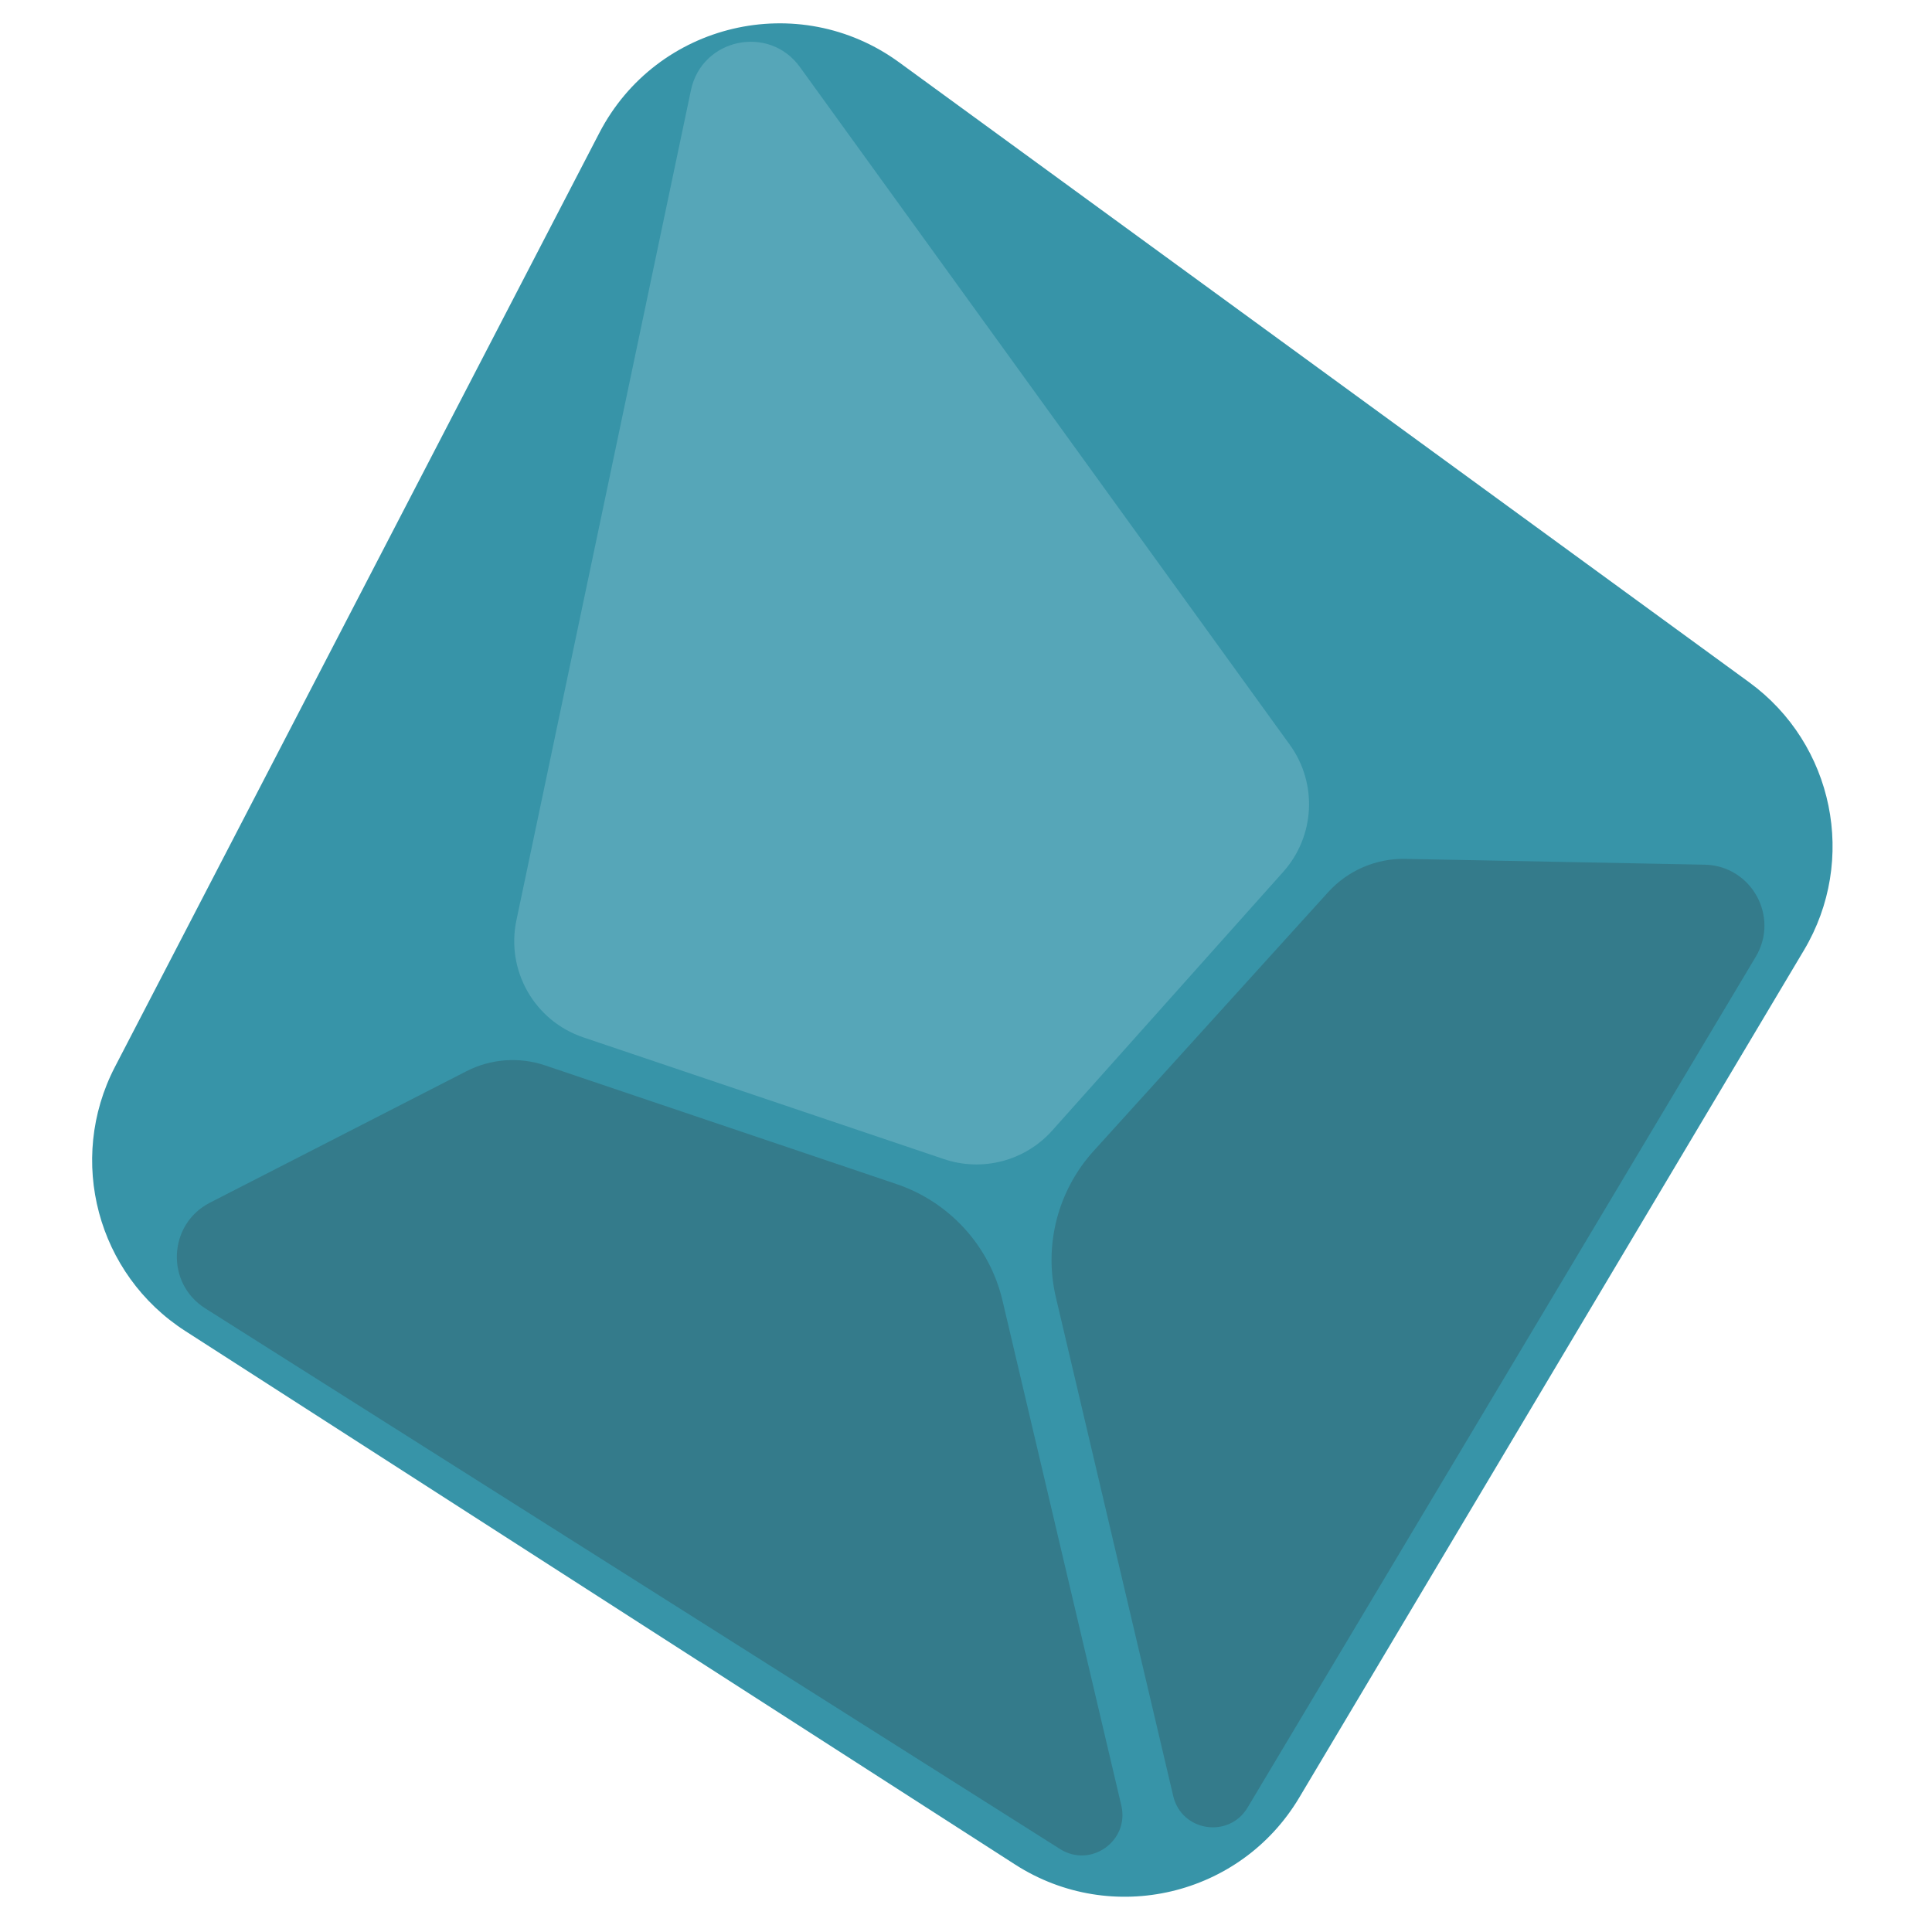 <svg width="90" height="90" viewBox="0 0 90 90" fill="none" xmlns="http://www.w3.org/2000/svg">
<g clip-path="url(#clip0)">
<path d="M27.919 6.192C30.586 1.05 37.206 -0.508 41.886 2.905L81.484 31.784C85.429 34.661 86.534 40.069 84.036 44.263L60.523 83.74C57.785 88.335 51.784 89.747 47.285 86.855L8.635 62.006C4.528 59.366 3.107 54.032 5.355 49.698L27.919 6.192Z" fill="#3794A8"/>
<path d="M32.187 4.2C32.693 1.79 35.819 1.126 37.262 3.121L60.084 34.694C61.385 36.493 61.258 38.956 59.779 40.613L49.015 52.666C47.753 54.078 45.771 54.602 43.976 53.996L27.171 48.324C24.901 47.558 23.563 45.216 24.056 42.872L32.187 4.2Z" fill="#56A6B8"/>
<path d="M58.118 84.202C57.246 85.661 55.042 85.32 54.653 83.665L49.186 60.431C48.616 58.009 49.273 55.462 50.944 53.618L61.869 41.562C62.787 40.55 64.098 39.984 65.464 40.01L79.408 40.28C81.586 40.322 82.906 42.701 81.789 44.571L58.118 84.202Z" fill="#347B8B"/>
<path d="M49.383 86.136C50.814 87.041 52.623 85.753 52.235 84.104L46.702 60.591C46.103 58.047 44.234 55.993 41.759 55.157L25.395 49.631C24.186 49.222 22.862 49.32 21.726 49.903L9.781 56.025C7.827 57.026 7.703 59.773 9.559 60.947L49.383 86.136Z" fill="#347B8B"/>
</g>
<defs>
<clipPath id="clip0">
<rect width="90" height="90" fill="white"/>
</clipPath>
</defs>
</svg>
